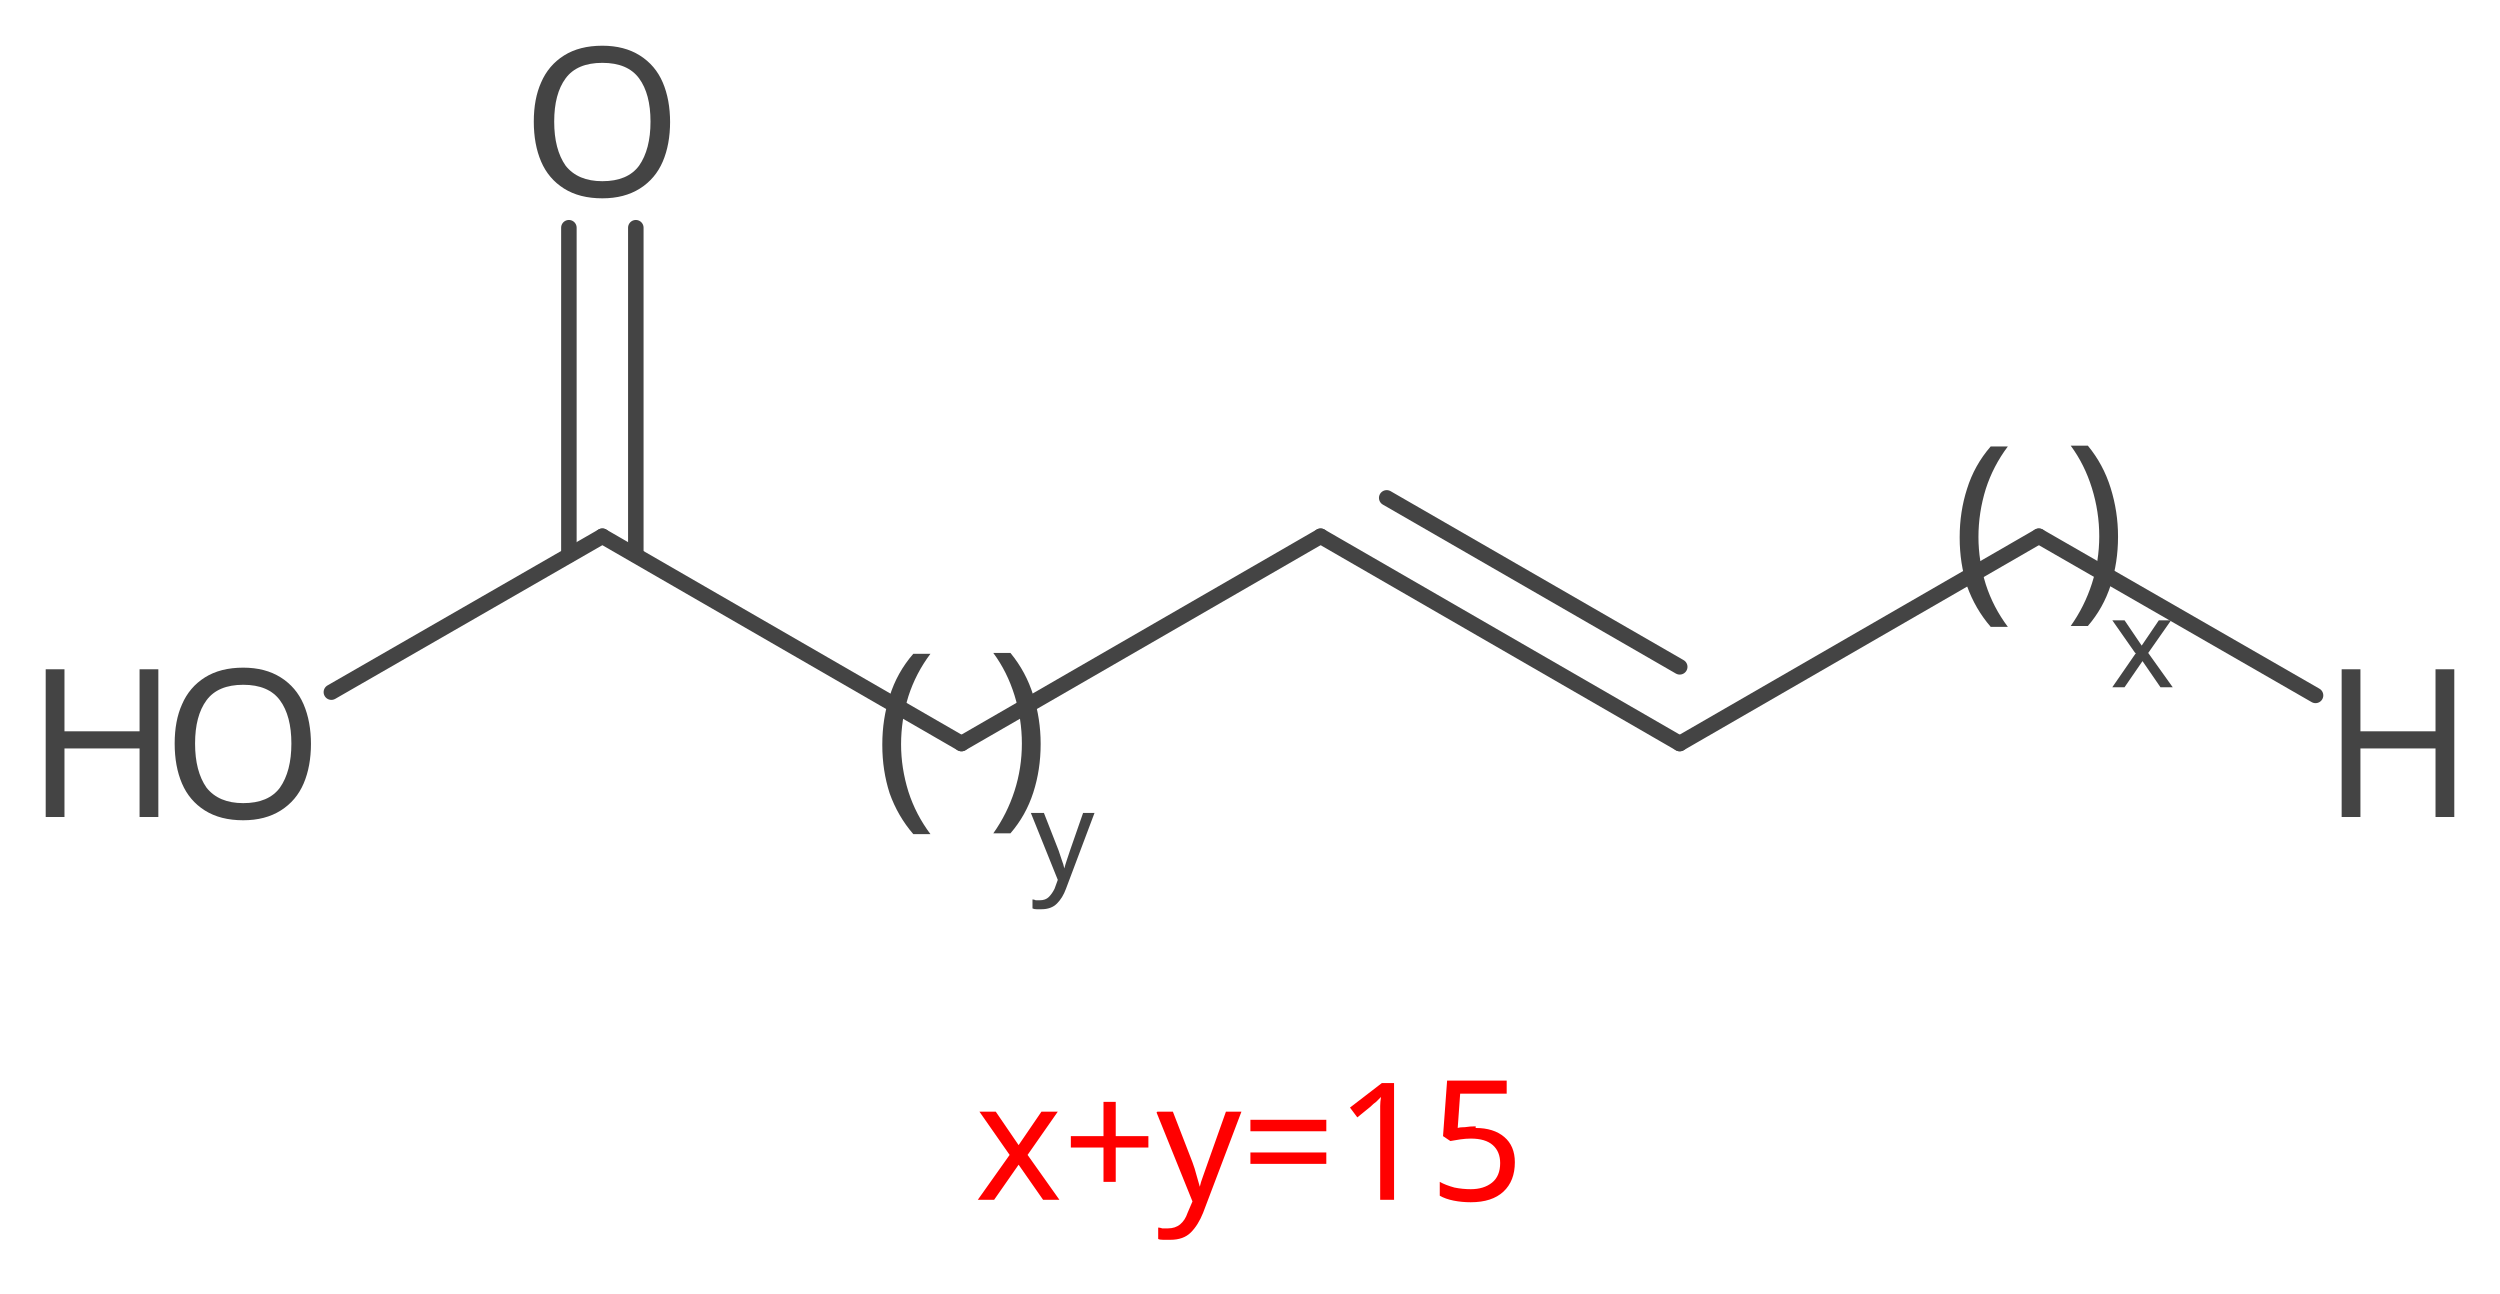<?xml version='1.0' encoding='UTF-8'?>
<!DOCTYPE svg PUBLIC "-//W3C//DTD SVG 1.1//EN" "http://www.w3.org/Graphics/SVG/1.1/DTD/svg11.dtd">
<svg version='1.2' xmlns='http://www.w3.org/2000/svg' xmlns:xlink='http://www.w3.org/1999/xlink' width='30.63mm' height='15.86mm' viewBox='0 0 30.63 15.86'>
  <desc>Generated by the Chemistry Development Kit (http://github.com/cdk)</desc>
  <g stroke-linecap='round' stroke-linejoin='round' stroke='#444444' stroke-width='.19' fill='#444444'>
    <rect x='.0' y='.0' width='31.0' height='16.0' fill='#FFFFFF' stroke='none'/>
    <g id='mol1' class='mol'>
      <line id='mol1bnd1' class='bond' x1='28.37' y1='8.52' x2='24.98' y2='6.57'/>
      <line id='mol1bnd2' class='bond' x1='24.98' y1='6.57' x2='20.58' y2='9.11'/>
      <g id='mol1bnd3' class='bond'>
        <line x1='20.58' y1='9.11' x2='16.18' y2='6.57'/>
        <line x1='20.58' y1='8.17' x2='16.99' y2='6.1'/>
      </g>
      <line id='mol1bnd4' class='bond' x1='16.18' y1='6.57' x2='11.78' y2='9.11'/>
      <line id='mol1bnd5' class='bond' x1='11.78' y1='9.11' x2='7.38' y2='6.57'/>
      <g id='mol1bnd6' class='bond'>
        <line x1='6.97' y1='6.8' x2='6.97' y2='2.79'/>
        <line x1='7.79' y1='6.8' x2='7.79' y2='2.79'/>
      </g>
      <line id='mol1bnd7' class='bond' x1='7.38' y1='6.57' x2='4.06' y2='8.48'/>
      <path id='mol1atm1' class='atom' d='M30.07 10.01h-.23v-.84h-.92v.84h-.23v-1.81h.23v.76h.92v-.76h.23v1.81z' stroke='none'/>
      <path id='mol1atm7' class='atom' d='M8.21 1.49q.0 .28 -.09 .49q-.09 .21 -.28 .33q-.19 .12 -.46 .12q-.28 .0 -.47 -.12q-.19 -.12 -.28 -.33q-.09 -.21 -.09 -.49q.0 -.28 .09 -.48q.09 -.21 .28 -.33q.19 -.12 .47 -.12q.27 .0 .46 .12q.19 .12 .28 .33q.09 .21 .09 .49zM6.79 1.49q.0 .34 .14 .54q.15 .19 .45 .19q.31 .0 .45 -.19q.14 -.2 .14 -.54q.0 -.34 -.14 -.53q-.14 -.19 -.45 -.19q-.31 .0 -.45 .19q-.14 .19 -.14 .53z' stroke='none'/>
      <g id='mol1atm8' class='atom'>
        <path d='M3.81 9.11q.0 .28 -.09 .49q-.09 .21 -.28 .33q-.19 .12 -.46 .12q-.28 .0 -.47 -.12q-.19 -.12 -.28 -.33q-.09 -.21 -.09 -.49q.0 -.28 .09 -.48q.09 -.21 .28 -.33q.19 -.12 .47 -.12q.27 .0 .46 .12q.19 .12 .28 .33q.09 .21 .09 .49zM2.39 9.11q.0 .34 .14 .54q.15 .19 .45 .19q.31 .0 .45 -.19q.14 -.2 .14 -.54q.0 -.34 -.14 -.53q-.14 -.19 -.45 -.19q-.31 .0 -.45 .19q-.14 .19 -.14 .53z' stroke='none'/>
        <path d='M1.94 10.01h-.23v-.84h-.92v.84h-.23v-1.81h.23v.76h.92v-.76h.23v1.81z' stroke='none'/>
      </g>
      <path d='M24.01 6.58q.0 -.31 .09 -.59q.09 -.29 .29 -.52h.21q-.18 .24 -.27 .52q-.09 .29 -.09 .59q.0 .29 .09 .58q.09 .28 .27 .52h-.21q-.19 -.22 -.29 -.5q-.09 -.28 -.09 -.59z' stroke='none'/>
      <path d='M25.95 6.58q.0 .31 -.09 .59q-.09 .28 -.28 .5h-.21q.17 -.24 .26 -.52q.09 -.28 .09 -.58q.0 -.3 -.09 -.59q-.09 -.29 -.26 -.52h.21q.19 .23 .28 .52q.09 .29 .09 .59z' stroke='none'/>
      <path d='M26.16 8.0l-.28 -.4h.15l.21 .31l.21 -.31h.15l-.28 .4l.3 .42h-.15l-.22 -.32l-.22 .32h-.15l.29 -.42z' stroke='none'/>
      <path d='M10.81 9.12q.0 -.31 .09 -.59q.09 -.29 .29 -.52h.21q-.18 .24 -.27 .52q-.09 .29 -.09 .59q.0 .29 .09 .58q.09 .28 .27 .52h-.21q-.19 -.22 -.29 -.5q-.09 -.28 -.09 -.59z' stroke='none'/>
      <path d='M12.75 9.12q.0 .31 -.09 .59q-.09 .28 -.28 .5h-.21q.17 -.24 .26 -.52q.09 -.28 .09 -.58q.0 -.3 -.09 -.59q-.09 -.29 -.26 -.52h.21q.19 .23 .28 .52q.09 .29 .09 .59z' stroke='none'/>
      <path d='M12.65 9.96h.14l.18 .46q.02 .06 .04 .12q.02 .05 .03 .1v.0q.01 -.04 .03 -.1q.02 -.06 .04 -.12l.16 -.46h.14l-.35 .93q-.04 .11 -.11 .18q-.07 .07 -.19 .07q-.04 .0 -.06 -.0q-.03 -.0 -.05 -.01v-.11q.02 .0 .04 .01q.02 .0 .05 .0q.07 .0 .11 -.04q.04 -.04 .07 -.1l.04 -.11l-.33 -.82z' stroke='none'/>
    </g>
    <g class='title mol1'>
      <path d='M12.37 14.15l-.37 -.53h.2l.28 .41l.28 -.41h.2l-.37 .53l.39 .55h-.2l-.3 -.43l-.3 .43h-.2l.39 -.55zM13.67 13.92h.4v.14h-.4v.42h-.15v-.42h-.4v-.14h.4v-.42h.15v.42zM14.18 13.62h.19l.24 .62q.03 .08 .05 .16q.02 .07 .04 .14v.0q.01 -.05 .04 -.13q.03 -.08 .06 -.17l.22 -.62h.19l-.47 1.24q-.06 .15 -.15 .24q-.09 .09 -.25 .09q-.05 .0 -.09 -.0q-.04 -.0 -.06 -.01v-.14q.02 .0 .05 .01q.03 .0 .07 .0q.09 .0 .15 -.05q.06 -.05 .09 -.14l.06 -.14l-.44 -1.09zM15.32 13.86v-.14h.93v.14h-.93zM15.32 14.26v-.14h.93v.14h-.93zM17.08 14.7h-.17v-1.01q.0 -.09 .0 -.14q.0 -.05 .01 -.11q-.03 .03 -.06 .06q-.03 .02 -.07 .06l-.16 .13l-.09 -.12l.39 -.3h.15v1.45zM18.08 13.82q.22 .0 .35 .11q.13 .11 .13 .31q.0 .23 -.14 .36q-.14 .13 -.4 .13q-.11 .0 -.21 -.02q-.1 -.02 -.17 -.06v-.17q.07 .04 .18 .07q.1 .02 .2 .02q.16 .0 .26 -.08q.1 -.08 .1 -.24q.0 -.14 -.09 -.22q-.09 -.08 -.27 -.08q-.06 .0 -.13 .01q-.07 .01 -.12 .02l-.09 -.06l.05 -.68h.73v.16h-.57l-.03 .42q.03 -.01 .09 -.01q.06 -.01 .13 -.01z' stroke='none' fill='#FF0000'/>
    </g>
  </g>
</svg>
